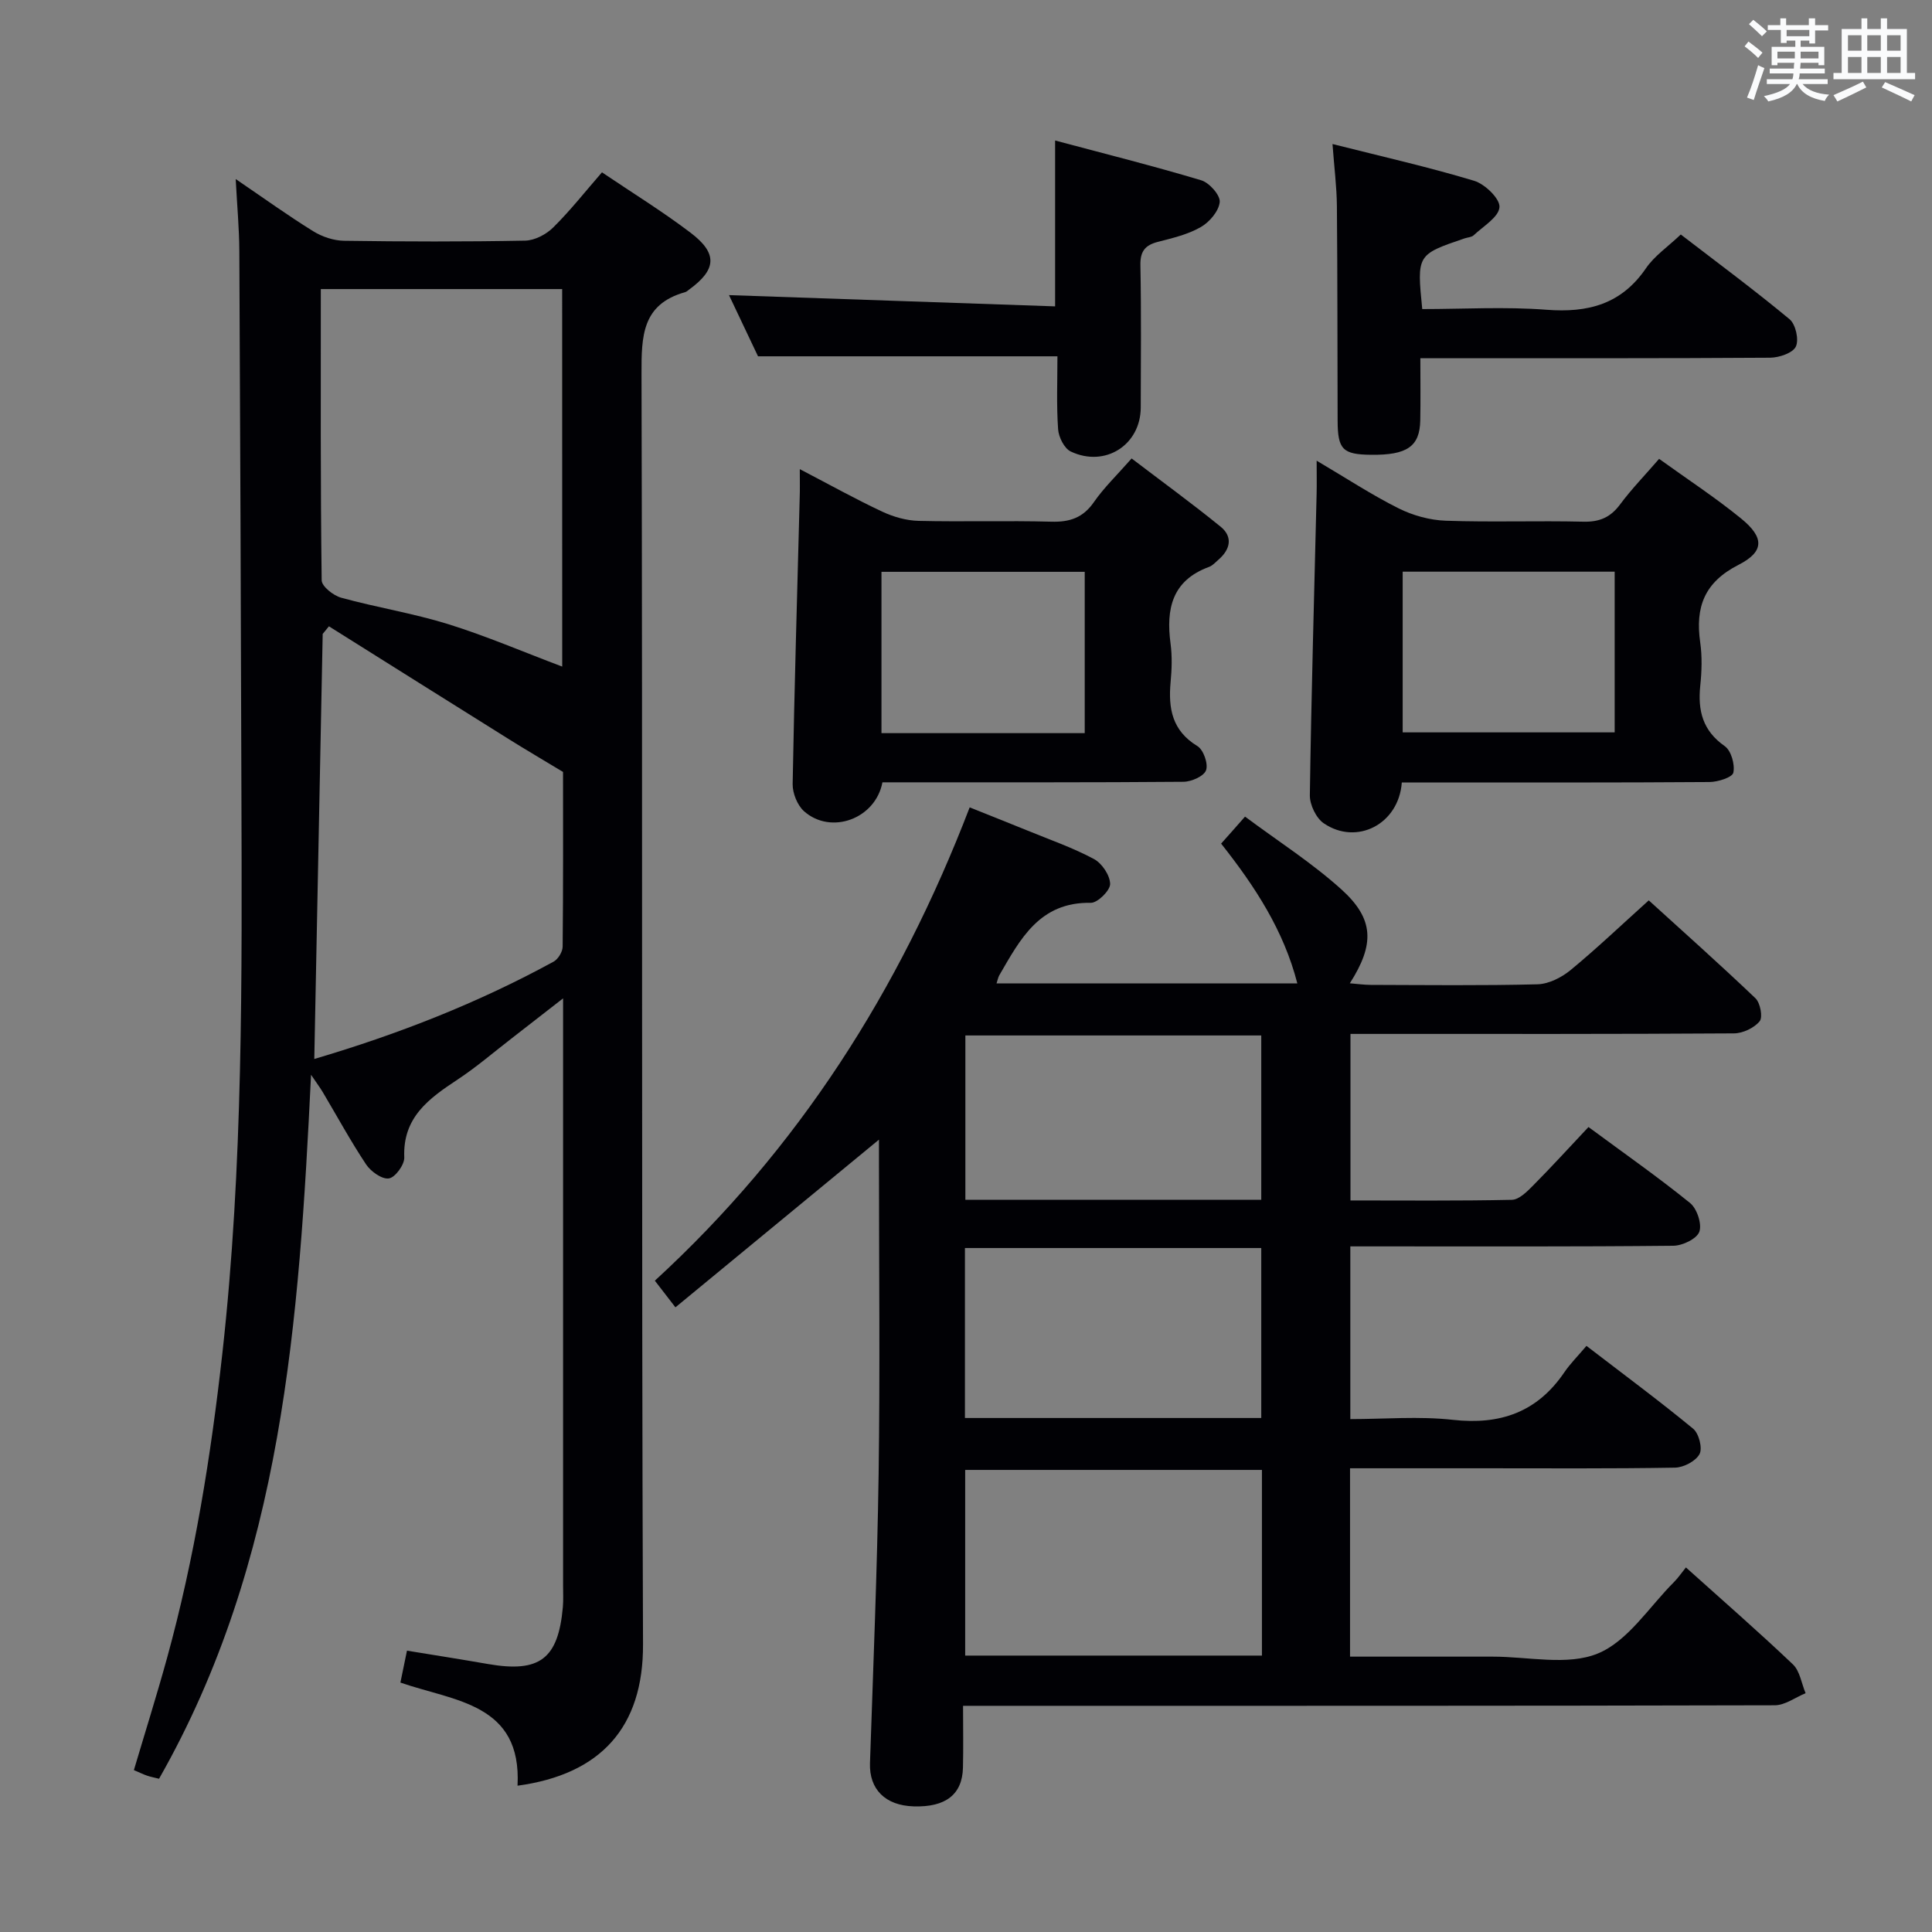 <svg enable-background="new 0 0 400 400" viewBox="0 0 400 400" xmlns="http://www.w3.org/2000/svg"><rect x="0" y="0" width="400" height="400" fill="#808080" stroke="none"/><g fill="#010105"><path d="m257.77 169.07c6.82 5.08 13.84 9.56 19.93 15.05 6.81 6.14 6.94 11.36 1.77 19.46 1.61.13 2.98.33 4.34.33 11.5.03 23 .17 34.49-.12 2.32-.06 4.97-1.39 6.83-2.91 5.39-4.44 10.46-9.27 16.23-14.47 6.77 6.16 14.55 13.08 22.08 20.26 1.01.96 1.57 3.94.87 4.78-1.15 1.39-3.48 2.49-5.32 2.5-24.33.16-48.66.11-72.99.11-1.99 0-3.98 0-6.4 0v34.48c11.18 0 22.3.11 33.41-.13 1.49-.03 3.13-1.68 4.36-2.92 3.84-3.87 7.52-7.91 11.51-12.15 7.24 5.35 14.32 10.3 21.02 15.72 1.44 1.16 2.5 4.35 1.93 5.96-.52 1.46-3.49 2.89-5.4 2.9-20.33.21-40.66.13-60.99.13-1.82 0-3.64 0-5.87 0v35.76c7.05 0 14.21-.63 21.22.15 9.83 1.1 17.48-1.59 23.09-9.84 1.21-1.78 2.77-3.33 4.58-5.47 7.77 5.97 15.09 11.38 22.1 17.16 1.18.98 1.96 4.02 1.31 5.24-.78 1.46-3.29 2.78-5.08 2.81-13.33.23-26.66.13-39.99.13-8.98 0-17.96 0-27.29 0v39c9.97 0 19.75.01 29.54 0 7.33-.01 15.48 1.93 21.76-.65 6.24-2.56 10.63-9.66 15.79-14.81.82-.82 1.48-1.8 2.45-3.01 7.71 6.93 15.08 13.34 22.15 20.07 1.45 1.38 1.78 3.95 2.63 5.97-2.13.87-4.25 2.49-6.38 2.5-53.83.14-107.65.11-161.48.11-1.96 0-3.92 0-6.58 0 0 4.58.08 8.7-.02 12.81-.13 5.55-3.59 8.22-10.21 8.01-5.91-.18-9.21-3.57-9.04-8.93.67-19.95 1.5-39.91 1.79-59.87.31-21.49.07-42.99.07-64.49 0-1.59 0-3.18 0-4.75-14.11 11.62-27.91 23-42.14 34.72-1.78-2.31-2.93-3.79-4.26-5.52 29.73-27.28 50.64-60.11 65.18-97.99 4.16 1.67 8.09 3.21 12 4.81 4.61 1.89 9.36 3.54 13.73 5.88 1.66.89 3.33 3.38 3.35 5.17.02 1.34-2.6 3.93-4 3.9-10.62-.2-14.62 7.54-18.95 15.01-.23.4-.31.88-.57 1.68h62.28c-2.82-10.99-8.77-20.09-15.78-28.95 1.38-1.53 2.66-2.99 4.95-5.59zm3.5 173.7c0-12.95 0-25.67 0-38.44-20.68 0-41.05 0-61.44 0v38.44zm-.14-49.19c0-11.92 0-23.59 0-35.19-20.71 0-40.95 0-61.35 0v35.19zm0-45.17c0-11.72 0-22.9 0-34.03-20.7 0-40.94 0-61.26 0v34.03z"/><path d="m107.15 369.71c.9-17.06-13.05-17.47-24.25-21.35.43-2.08.85-4.14 1.36-6.61 5.76.94 11.28 1.81 16.79 2.77 10.67 1.85 14.52-1.04 15.48-11.76.13-1.49.05-3 .05-4.5 0-38.33 0-76.66 0-114.99 0-1.8 0-3.6 0-6.57-4.11 3.2-7.41 5.78-10.72 8.34-3.69 2.85-7.24 5.91-11.12 8.47-5.92 3.91-11.39 7.81-11.04 16.13.06 1.49-1.87 4.14-3.18 4.34-1.42.22-3.73-1.42-4.71-2.88-3.22-4.84-6-9.96-8.97-14.96-.54-.91-1.18-1.76-2.44-3.62-2.49 51-5.82 100.69-31.47 145.75-.95-.24-1.73-.38-2.48-.64-.77-.26-1.51-.63-2.73-1.15 2.3-7.75 4.72-15.43 6.86-23.19 5.7-20.69 9.08-41.79 11.46-63.12 4.32-38.83 4.06-77.77 3.94-116.73-.11-37.16-.24-74.32-.43-111.48-.02-4.59-.45-9.18-.75-14.89 5.92 4.03 10.87 7.6 16.04 10.8 1.85 1.15 4.24 1.95 6.4 1.98 12.5.18 25 .21 37.49-.03 1.98-.04 4.36-1.29 5.81-2.73 3.52-3.48 6.61-7.41 10.09-11.41 6.28 4.24 12.53 8.09 18.34 12.5 5.67 4.3 5.38 7.64-.29 11.77-.27.2-.53.45-.84.54-8.94 2.51-9.04 9.11-9.02 16.91.24 87.66-.03 175.31.31 262.97.1 17.3-8.81 27.01-25.98 29.34zm9.24-309.86c-16.9 0-33.25 0-49.97 0 0 20.39-.08 40.34.18 60.3.02 1.26 2.42 3.16 4.04 3.6 7.33 2.02 14.9 3.22 22.15 5.47 7.95 2.48 15.64 5.79 23.61 8.79-.01-25.89-.01-51.81-.01-78.16zm-48.29 69.82c-.43.53-.86 1.05-1.29 1.58-.58 29.17-1.16 58.34-1.74 88 17.44-5.15 33.91-11.61 49.54-20.15.94-.51 1.87-2.04 1.88-3.1.13-12.63.08-25.25.08-36.18-4.42-2.67-7.79-4.64-11.1-6.71-12.47-7.8-24.92-15.62-37.37-23.44z"/><path d="m290.23 162c-.63 8.68-9.36 13.08-16.14 8.47-1.6-1.08-2.93-3.86-2.9-5.83.3-20.78.9-41.56 1.4-62.33.05-1.97.01-3.94.01-6.93 6.15 3.63 11.39 7.08 16.97 9.87 2.96 1.48 6.48 2.45 9.78 2.56 9.48.33 18.99-.03 28.48.2 3.34.08 5.6-.9 7.58-3.56 2.37-3.19 5.16-6.06 8.09-9.45 5.81 4.19 11.64 8 17.01 12.38 4.77 3.9 4.82 6.82-.58 9.57-7.09 3.62-8.96 8.77-7.92 16.05.42 2.94.32 6.01.01 8.98-.53 5.14.49 9.3 5.07 12.5 1.33.93 2.14 3.8 1.78 5.49-.21.98-3.2 1.93-4.95 1.94-19.32.14-38.64.09-57.96.09-1.81 0-3.62 0-5.73 0zm44.07-43.64c-15.06 0-29.47 0-43.89 0v33.27h43.89c0-11.2 0-22.1 0-33.27z"/><path d="m165.59 97.13c6.27 3.27 11.58 6.23 17.07 8.8 2.31 1.08 4.98 1.85 7.51 1.91 9.16.22 18.33-.08 27.48.17 3.83.11 6.59-.81 8.84-4.07 2.07-2.98 4.74-5.54 7.8-9.02 6.19 4.72 12.44 9.26 18.42 14.12 2.57 2.09 2.04 4.69-.42 6.82-.63.54-1.23 1.24-1.97 1.51-7.67 2.81-8.93 8.7-7.97 15.88.35 2.62.26 5.34.01 7.98-.5 5.45.31 10.06 5.55 13.24 1.25.76 2.27 3.65 1.79 5-.43 1.23-3.03 2.38-4.68 2.39-18.99.16-37.98.1-56.97.11-1.81 0-3.62 0-5.35 0-1.44 7.59-10.66 10.93-16.23 5.99-1.39-1.24-2.39-3.74-2.36-5.64.35-19.78.95-39.56 1.46-59.34.06-1.59.02-3.2.02-5.85zm58.99 54.66c0-11.51 0-22.52 0-33.4-14.31 0-28.2 0-42.08 0v33.4z"/><path d="m294.07 74.17c0 4.64.06 8.76-.02 12.87-.1 5.4-2.72 7.2-10.17 7.12-5.89-.06-6.92-1.1-6.94-7.06-.05-14.83-.02-29.66-.15-44.49-.04-3.94-.55-7.89-.91-12.79 10.22 2.58 19.87 4.76 29.32 7.61 2.24.67 5.39 3.73 5.25 5.46-.16 2.08-3.36 3.95-5.34 5.82-.44.41-1.24.43-1.87.64-9.9 3.37-9.9 3.37-8.78 14.64 8.51 0 17.15-.52 25.7.14 8.62.67 15.52-1.13 20.62-8.59 1.74-2.55 4.49-4.41 7.21-6.99 7.43 5.71 15.14 11.42 22.52 17.54 1.26 1.04 1.98 4.25 1.3 5.67-.65 1.34-3.46 2.28-5.32 2.3-22.16.15-44.32.1-66.48.1-1.79.01-3.58.01-5.94.01z"/><path d="m218.93 73.77c-20.8 0-41.02 0-61.99 0-1.8-3.79-3.97-8.38-6.01-12.67 22.56.78 44.98 1.56 67.52 2.33 0-11.87 0-22.58 0-34.34 10.26 2.74 20.32 5.26 30.26 8.24 1.67.5 3.96 3.09 3.82 4.5-.19 1.89-2.12 4.16-3.93 5.19-2.66 1.53-5.83 2.27-8.85 3.05-2.67.68-3.7 1.96-3.64 4.84.19 9.82.09 19.64.07 29.46-.02 7.73-7.36 12.49-14.49 9.11-1.34-.63-2.51-2.98-2.62-4.61-.35-4.95-.14-9.96-.14-15.1z"/></g><path d="m361.2 9.6.8-1c.9.7 1.9 1.4 2.9 2.3l-.9 1.1c-1-1-2-1.8-2.8-2.4zm.5 10.6c.9-2.1 1.6-4.3 2.3-6.7.4.2.8.4 1.3.6-.7 2.1-1.5 4.3-2.2 6.6zm.4-15.2.9-.9c1 .8 2 1.6 2.8 2.4l-1 1c-.9-.9-1.8-1.7-2.7-2.5zm12.5-1.2h1.2v1.4h2.7v1.1h-2.7v2.7h-1.2v-.6h-1.8v1.3h4.9v3.8h-1.2v-.5h-3.7c0 .4-.1.9-.1 1.2h5.1v1h-5.2c0 .5-.1.9-.2 1.2h6v1h-5.2c1.1 1.3 2.9 2 5.5 2.2-.4.4-.7.8-.9 1.3-2.9-.5-4.8-1.6-5.7-3.5h-.1c-.8 1.7-2.7 2.9-5.9 3.6-.2-.4-.6-.8-.9-1.1 2.8-.6 4.6-1.4 5.4-2.5h-4.8v-1h5.3c.1-.3.2-.7.2-1.2h-4.9v-1h5c0-.4 0-.8.1-1.2h-3.5v.5h-1.2v-3.8h4.9v-1.3h-1.8v.5h-1.2v-2.7h-2.7v-1h2.6v-1.4h1.2v1.4h4.7v-1.4zm-6.6 8.3h3.6c0-.4 0-.9 0-1.4h-3.6zm1.9-4.6h4.7v-1.3h-4.7zm6.6 3.2h-3.7v1.4h3.7z" fill="#fafbfc"/><path d="m385.3 3.8h1.3v2.2h2.8v-2.2h1.3v2.2h4.1v9.1h1.7v1.3h-16.9v-1.3h1.7v-9.1h4.1v-2.2zm.4 13.1.7 1.2c-1.8.9-3.8 1.9-6 2.9-.2-.4-.5-.8-.8-1.3 2.3-1 4.3-1.9 6.1-2.8zm-3.1-6.4h2.8v-3.2h-2.8zm0 4.6h2.8v-3.3h-2.8zm4-4.6h2.8v-3.2h-2.8zm0 4.6h2.8v-3.3h-2.8zm3.7 1.9c2.1.9 4.1 1.8 6.1 2.7l-.7 1.3c-2.2-1.1-4.2-2-6.1-2.9zm3.2-9.7h-2.8v3.2h2.8zm-2.8 7.8h2.8v-3.3h-2.8z" fill="#fafbfc"/></svg>